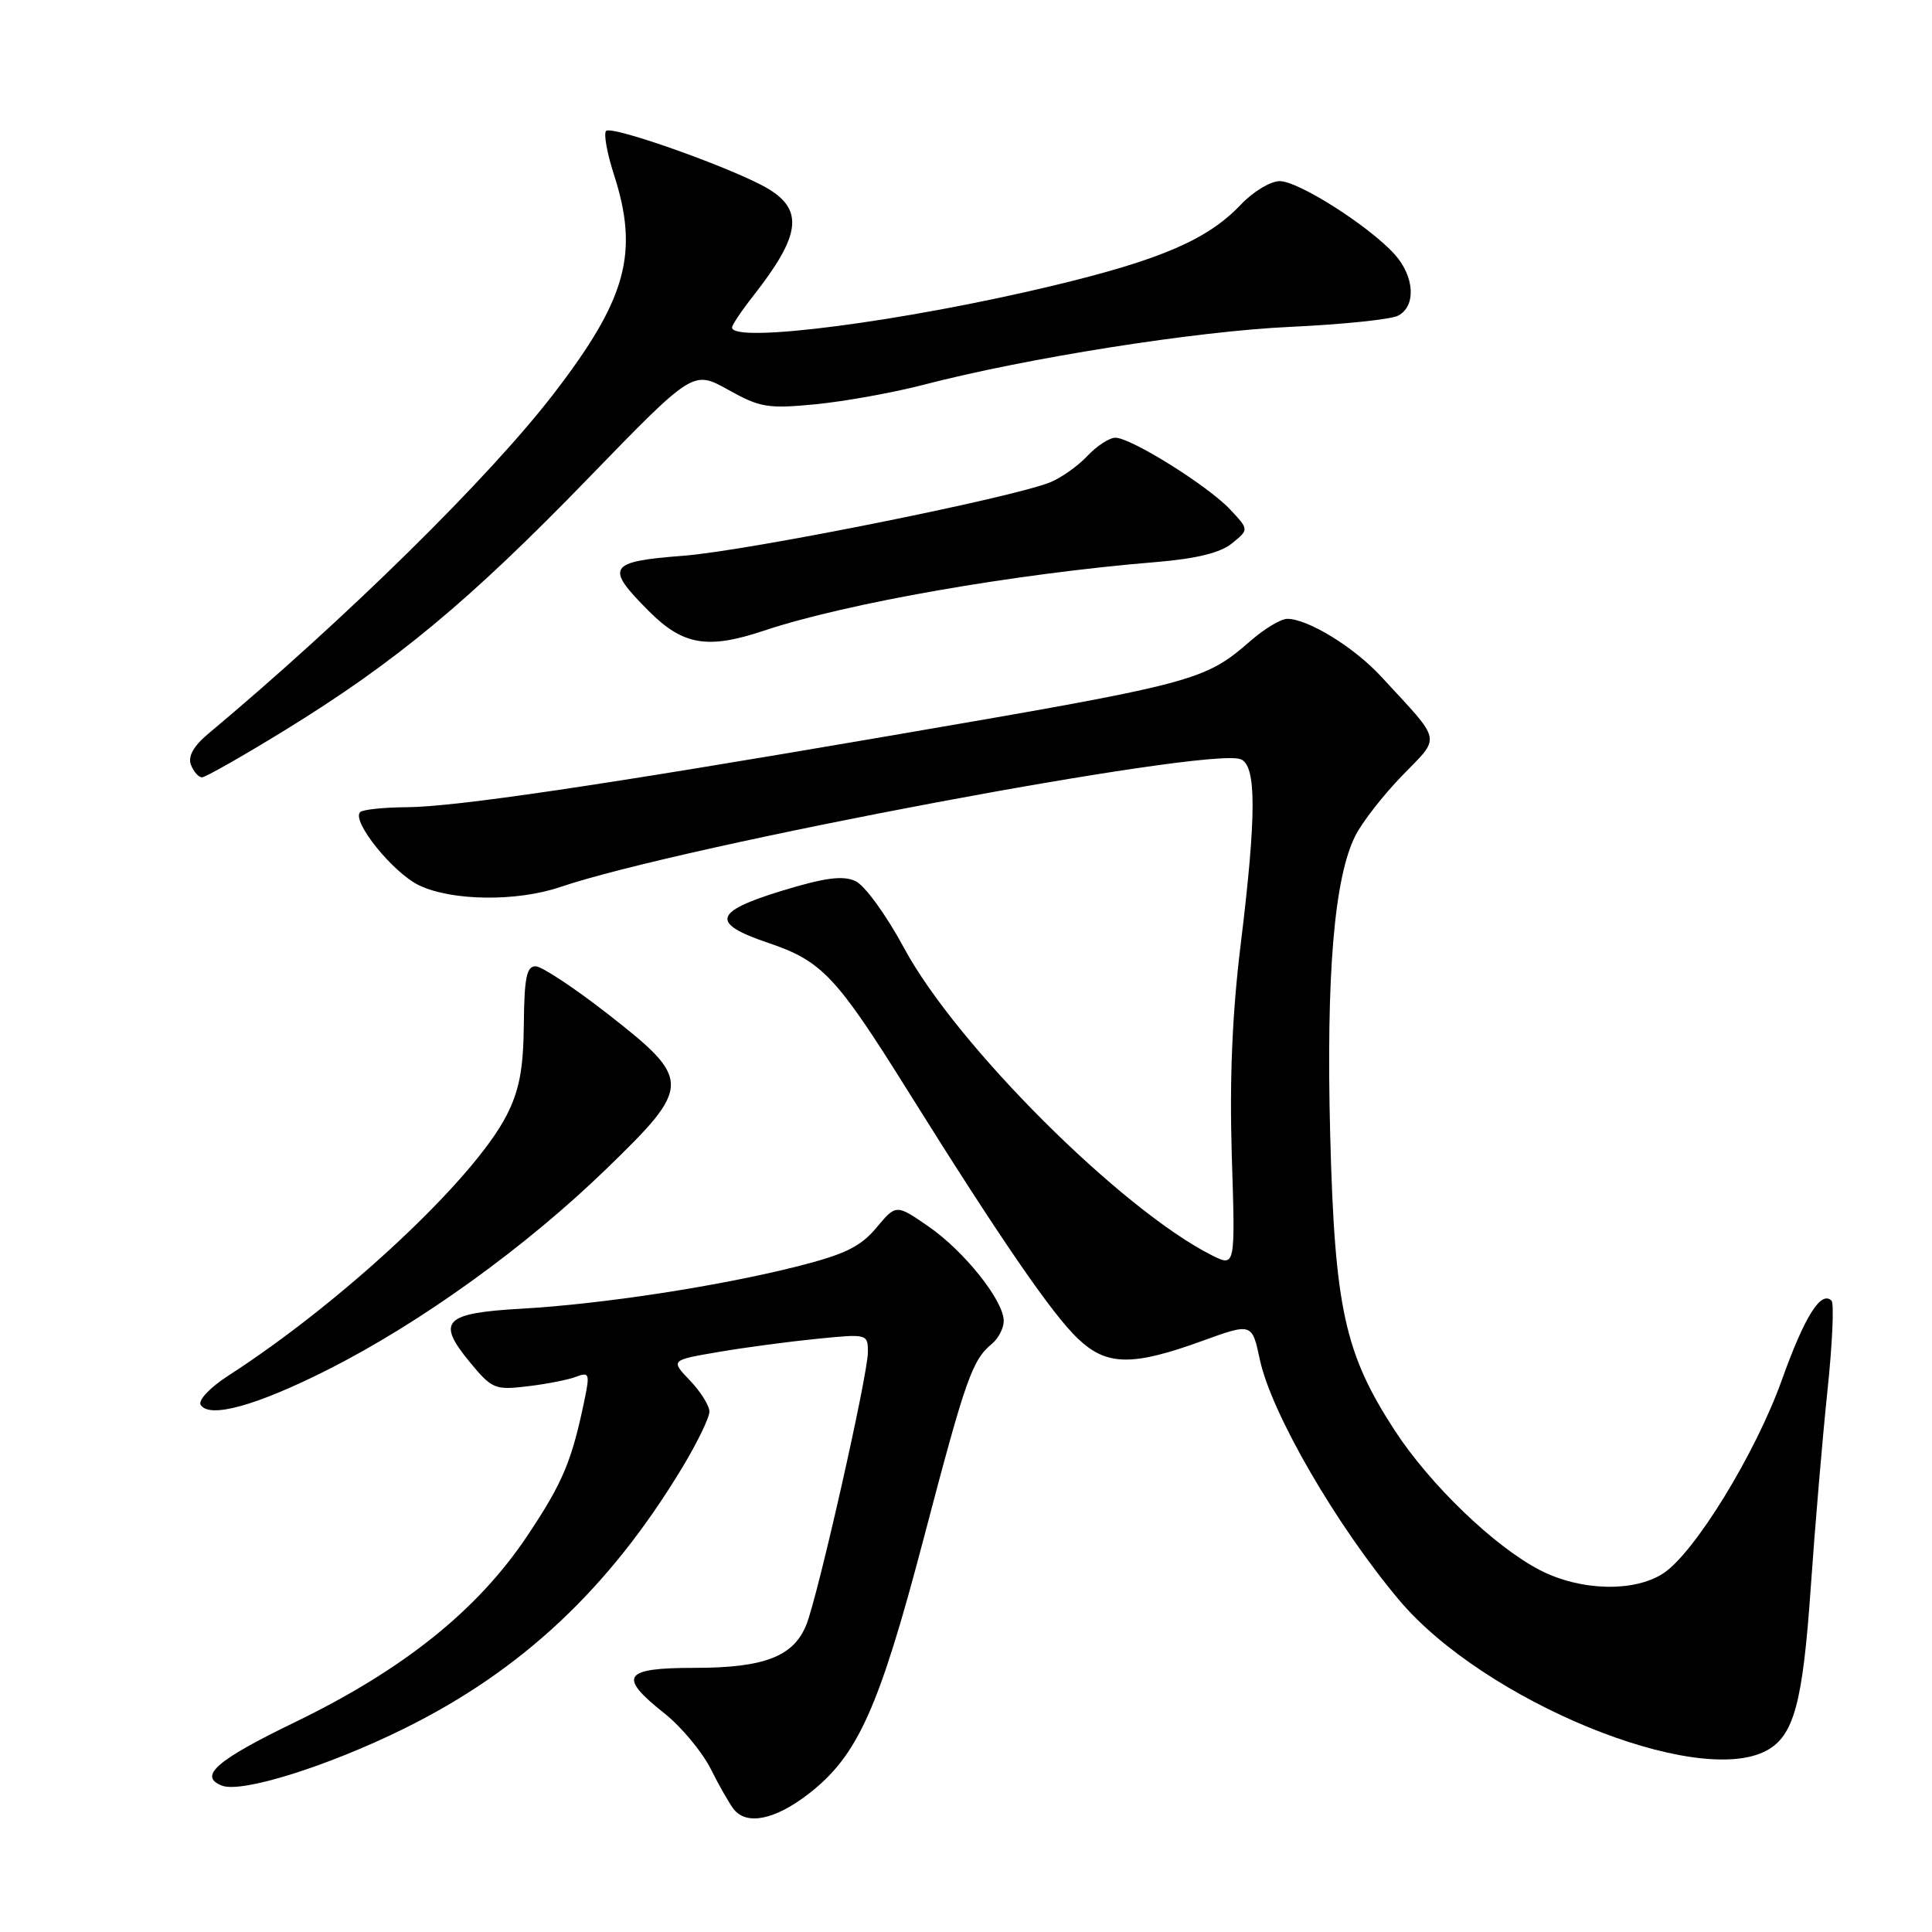 <?xml version="1.0" encoding="UTF-8" standalone="no"?>
<!DOCTYPE svg PUBLIC "-//W3C//DTD SVG 1.1//EN" "http://www.w3.org/Graphics/SVG/1.1/DTD/svg11.dtd" >
<svg xmlns="http://www.w3.org/2000/svg" xmlns:xlink="http://www.w3.org/1999/xlink" version="1.1" viewBox="0 0 256 256">
 <g >
 <path fill="currentColor"
d=" M 107.07 237.75 C 113.64 232.70 116.45 226.48 122.42 203.75 C 127.99 182.55 128.81 180.24 131.45 178.05 C 132.30 177.34 133.00 175.98 133.00 175.03 C 133.00 172.35 127.80 165.81 123.04 162.52 C 118.74 159.55 118.74 159.55 116.12 162.69 C 114.01 165.21 111.93 166.22 105.50 167.84 C 95.08 170.46 79.64 172.82 69.07 173.41 C 58.84 173.99 57.79 175.07 62.22 180.45 C 65.19 184.05 65.57 184.21 69.92 183.69 C 72.44 183.39 75.34 182.82 76.36 182.42 C 78.03 181.78 78.15 182.06 77.53 185.10 C 75.80 193.58 74.62 196.40 69.84 203.55 C 63.26 213.38 53.45 221.24 39.04 228.22 C 28.68 233.23 26.22 235.38 29.42 236.61 C 32.04 237.61 43.39 234.06 53.50 229.07 C 69.13 221.37 80.75 210.46 90.41 194.45 C 92.38 191.18 94.00 187.85 94.00 187.05 C 94.00 186.26 92.84 184.40 91.42 182.92 C 88.85 180.23 88.85 180.23 95.17 179.15 C 98.65 178.55 104.54 177.77 108.25 177.40 C 114.93 176.73 115.00 176.75 115.00 179.17 C 115.00 182.18 108.39 211.45 106.84 215.30 C 105.15 219.50 101.26 221.00 92.05 221.00 C 82.55 221.00 81.82 222.10 88.04 227.03 C 90.26 228.79 93.01 232.09 94.16 234.36 C 95.30 236.64 96.69 239.06 97.24 239.75 C 98.96 241.89 102.67 241.13 107.07 237.75 Z  M 234.06 231.97 C 237.69 230.02 238.87 225.72 239.93 210.40 C 240.50 202.21 241.50 190.44 242.15 184.25 C 242.80 178.06 243.04 172.70 242.69 172.35 C 241.29 170.96 239.12 174.43 236.11 182.84 C 232.63 192.58 224.55 205.76 220.39 208.48 C 216.54 211.00 209.43 210.82 204.07 208.06 C 198.05 204.96 189.50 196.74 184.83 189.57 C 178.17 179.35 176.86 173.34 176.26 150.49 C 175.71 129.20 176.78 116.32 179.59 110.74 C 180.48 108.96 183.27 105.38 185.79 102.78 C 190.96 97.44 191.19 98.52 183.03 89.67 C 179.45 85.77 173.31 82.00 170.57 82.00 C 169.75 82.00 167.59 83.28 165.78 84.85 C 159.54 90.28 158.67 90.51 117.00 97.65 C 79.50 104.08 60.37 106.91 53.92 106.96 C 50.85 106.98 48.06 107.27 47.72 107.61 C 46.54 108.79 52.08 115.67 55.55 117.32 C 59.89 119.39 68.48 119.49 74.22 117.54 C 90.50 112.02 160.08 98.94 164.39 100.60 C 166.51 101.41 166.50 107.97 164.38 125.29 C 163.27 134.35 162.91 143.12 163.22 153.19 C 163.69 167.89 163.69 167.89 160.59 166.34 C 148.59 160.30 126.72 138.48 119.80 125.63 C 117.43 121.23 114.58 117.31 113.34 116.74 C 111.65 115.98 109.27 116.30 103.52 118.06 C 94.53 120.82 94.14 122.35 101.78 124.93 C 108.91 127.34 110.80 129.35 120.26 144.49 C 132.41 163.95 139.42 174.17 142.86 177.41 C 146.65 180.99 150.04 181.04 159.30 177.68 C 165.90 175.29 165.90 175.29 166.94 180.17 C 168.46 187.26 177.05 202.09 185.38 212.00 C 196.61 225.37 224.79 236.93 234.06 231.97 Z  M 43.44 181.49 C 55.70 175.30 69.63 165.27 80.31 154.92 C 91.72 143.87 91.73 143.10 80.50 134.33 C 76.10 130.90 71.82 128.07 70.99 128.04 C 69.78 128.01 69.47 129.53 69.41 135.75 C 69.35 141.68 68.81 144.51 67.11 147.82 C 62.75 156.30 45.40 172.52 30.21 182.31 C 27.82 183.86 26.22 185.55 26.59 186.15 C 27.73 187.99 33.97 186.27 43.44 181.49 Z  M 37.76 96.75 C 52.45 87.72 62.18 79.64 77.92 63.40 C 91.84 49.05 91.84 49.05 96.49 51.65 C 100.72 54.01 101.76 54.18 108.14 53.56 C 111.99 53.18 118.37 52.02 122.32 51.00 C 136.01 47.43 158.56 43.87 171.00 43.31 C 177.88 42.99 184.29 42.33 185.25 41.83 C 187.68 40.58 187.44 36.59 184.75 33.65 C 181.32 29.89 172.05 24.00 169.57 24.00 C 168.36 24.00 166.05 25.39 164.44 27.09 C 160.02 31.75 153.85 34.41 139.50 37.86 C 119.80 42.59 97.00 45.56 97.00 43.39 C 97.00 43.06 98.28 41.15 99.86 39.14 C 106.04 31.26 106.51 27.89 101.85 25.05 C 97.61 22.47 81.09 16.57 80.31 17.35 C 79.97 17.70 80.43 20.28 81.34 23.10 C 84.71 33.52 83.04 39.60 73.36 52.18 C 64.79 63.32 45.87 81.94 27.58 97.24 C 25.63 98.87 24.88 100.24 25.30 101.34 C 25.65 102.25 26.31 103.00 26.76 103.00 C 27.22 103.00 32.16 100.19 37.76 96.75 Z  M 101.22 83.57 C 112.16 79.91 134.50 76.01 153.24 74.47 C 158.52 74.03 161.71 73.25 163.24 72.00 C 165.50 70.17 165.50 70.17 163.00 67.51 C 160.06 64.37 149.87 58.00 147.79 58.00 C 147.00 58.00 145.33 59.09 144.08 60.42 C 142.83 61.75 140.61 63.32 139.15 63.91 C 134.04 65.98 99.04 72.99 90.56 73.64 C 80.55 74.41 80.11 75.11 86.00 81.00 C 90.51 85.51 93.76 86.06 101.22 83.57 Z "/>
</g>
</svg>